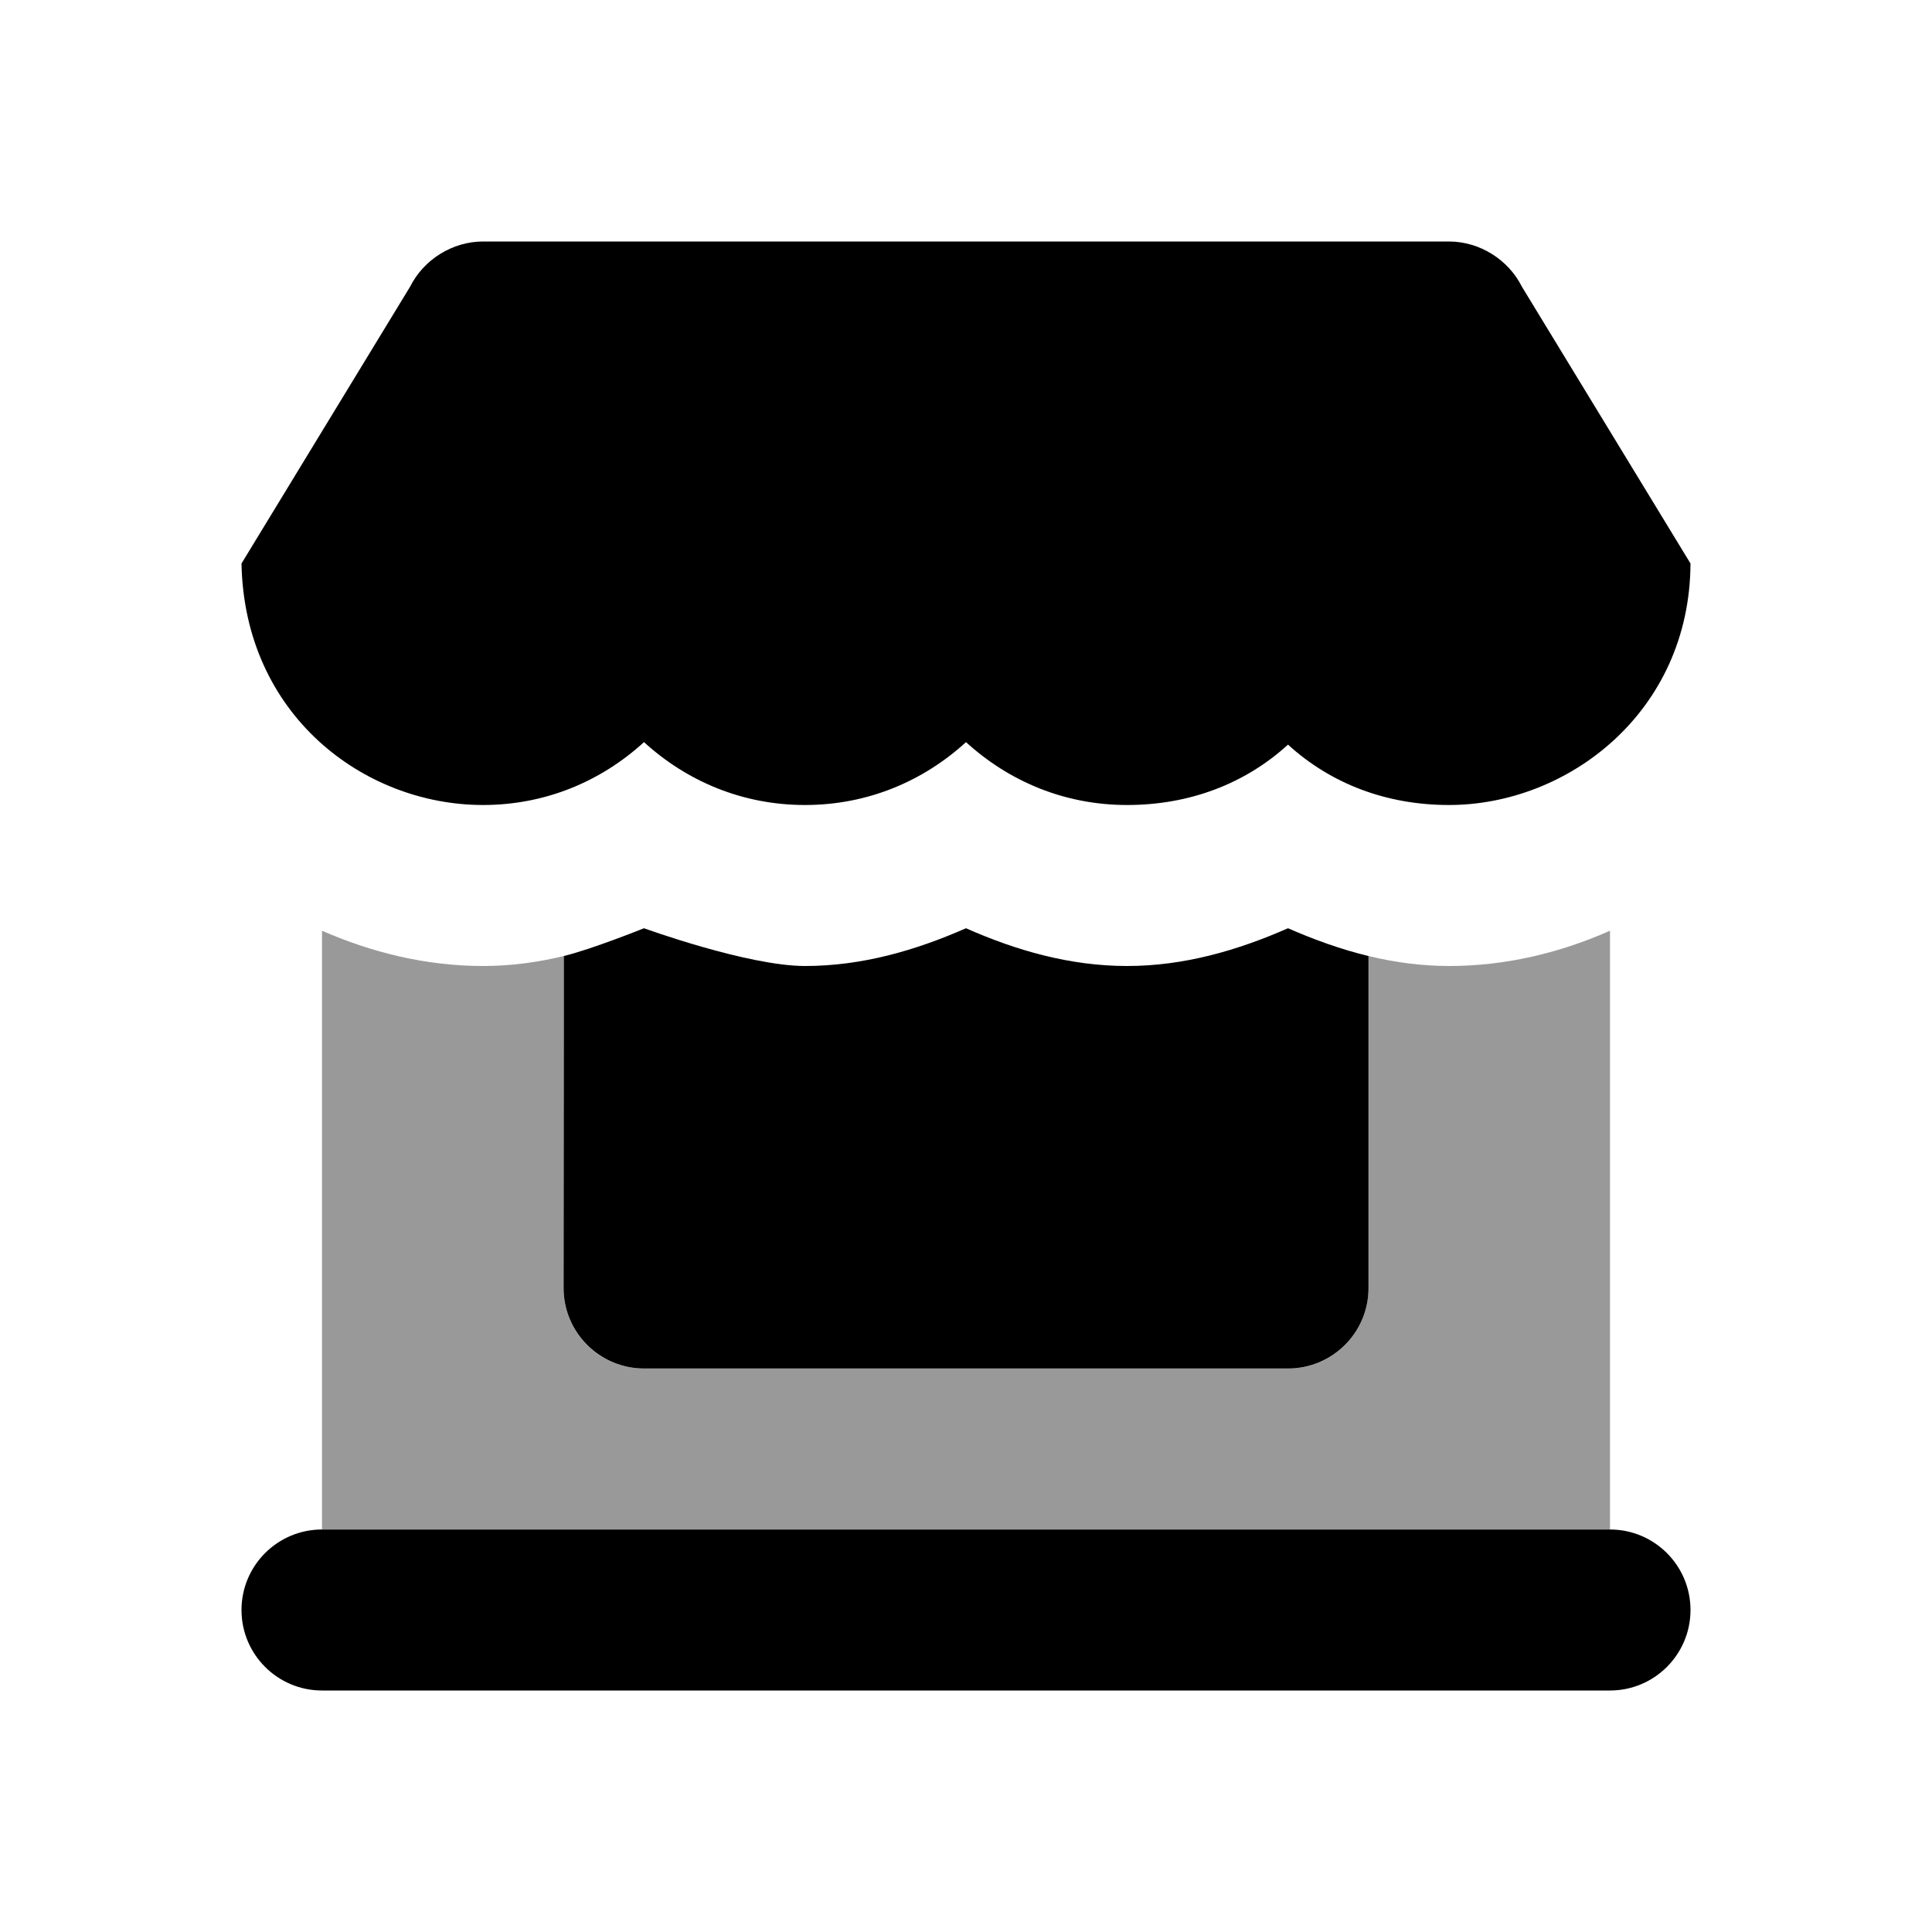 <svg width="24" height="24" viewBox="0 0 24 24" fill="none" xmlns="http://www.w3.org/2000/svg">
<path d="M7.996 17C7.444 17 7 16.554 7 16.001C7 14.638 7.001 12.312 7.004 11.876C6.679 11.955 6.345 12 6 12C5.292 12 4.618 11.832 4 11.562C4 14.433 4 17.477 4 19H12H20V11.562C19.379 11.836 18.708 12 18 12C17.657 12 17.323 11.954 17 11.876C17 12.336 17 14.626 17 16.001C17 16.553 16.556 17 16.004 17C14.061 17 9.905 17 7.996 17Z" fill="black" fill-opacity="0.4"/>
<path fill-rule="evenodd" clip-rule="evenodd" d="M6 3C5.621 3 5.263 3.224 5.094 3.562L3 7C3.036 8.886 4.525 10 6 10C6.778 10 7.467 9.705 8 9.219C8.533 9.705 9.222 10 10 10C10.778 10 11.467 9.705 12 9.219C12.533 9.705 13.222 10 14 10C14.778 10 15.467 9.736 16 9.25C16.533 9.736 17.222 10 18 10C19.475 10 20.991 8.848 21 7L18.906 3.562C18.737 3.224 18.379 3 18 3H6ZM3 20C3 19.448 3.448 19 4 19H20C20.552 19 21 19.448 21 20C21 20.552 20.552 21 20 21H4C3.448 21 3 20.552 3 20ZM7.004 11.876C7.348 11.793 8 11.531 8 11.531C8 11.531 9.29 12 10 12C10.71 12 11.374 11.806 12 11.531C12.62 11.806 13.29 12 14 12C14.711 12 15.377 11.805 16 11.531C16.322 11.672 16.655 11.793 17 11.876V16.001C17 16.554 16.552 17 16 17H8.001C7.448 17 7 16.552 7.001 15.999L7.004 11.876Z" fill="black"/>
</svg>
